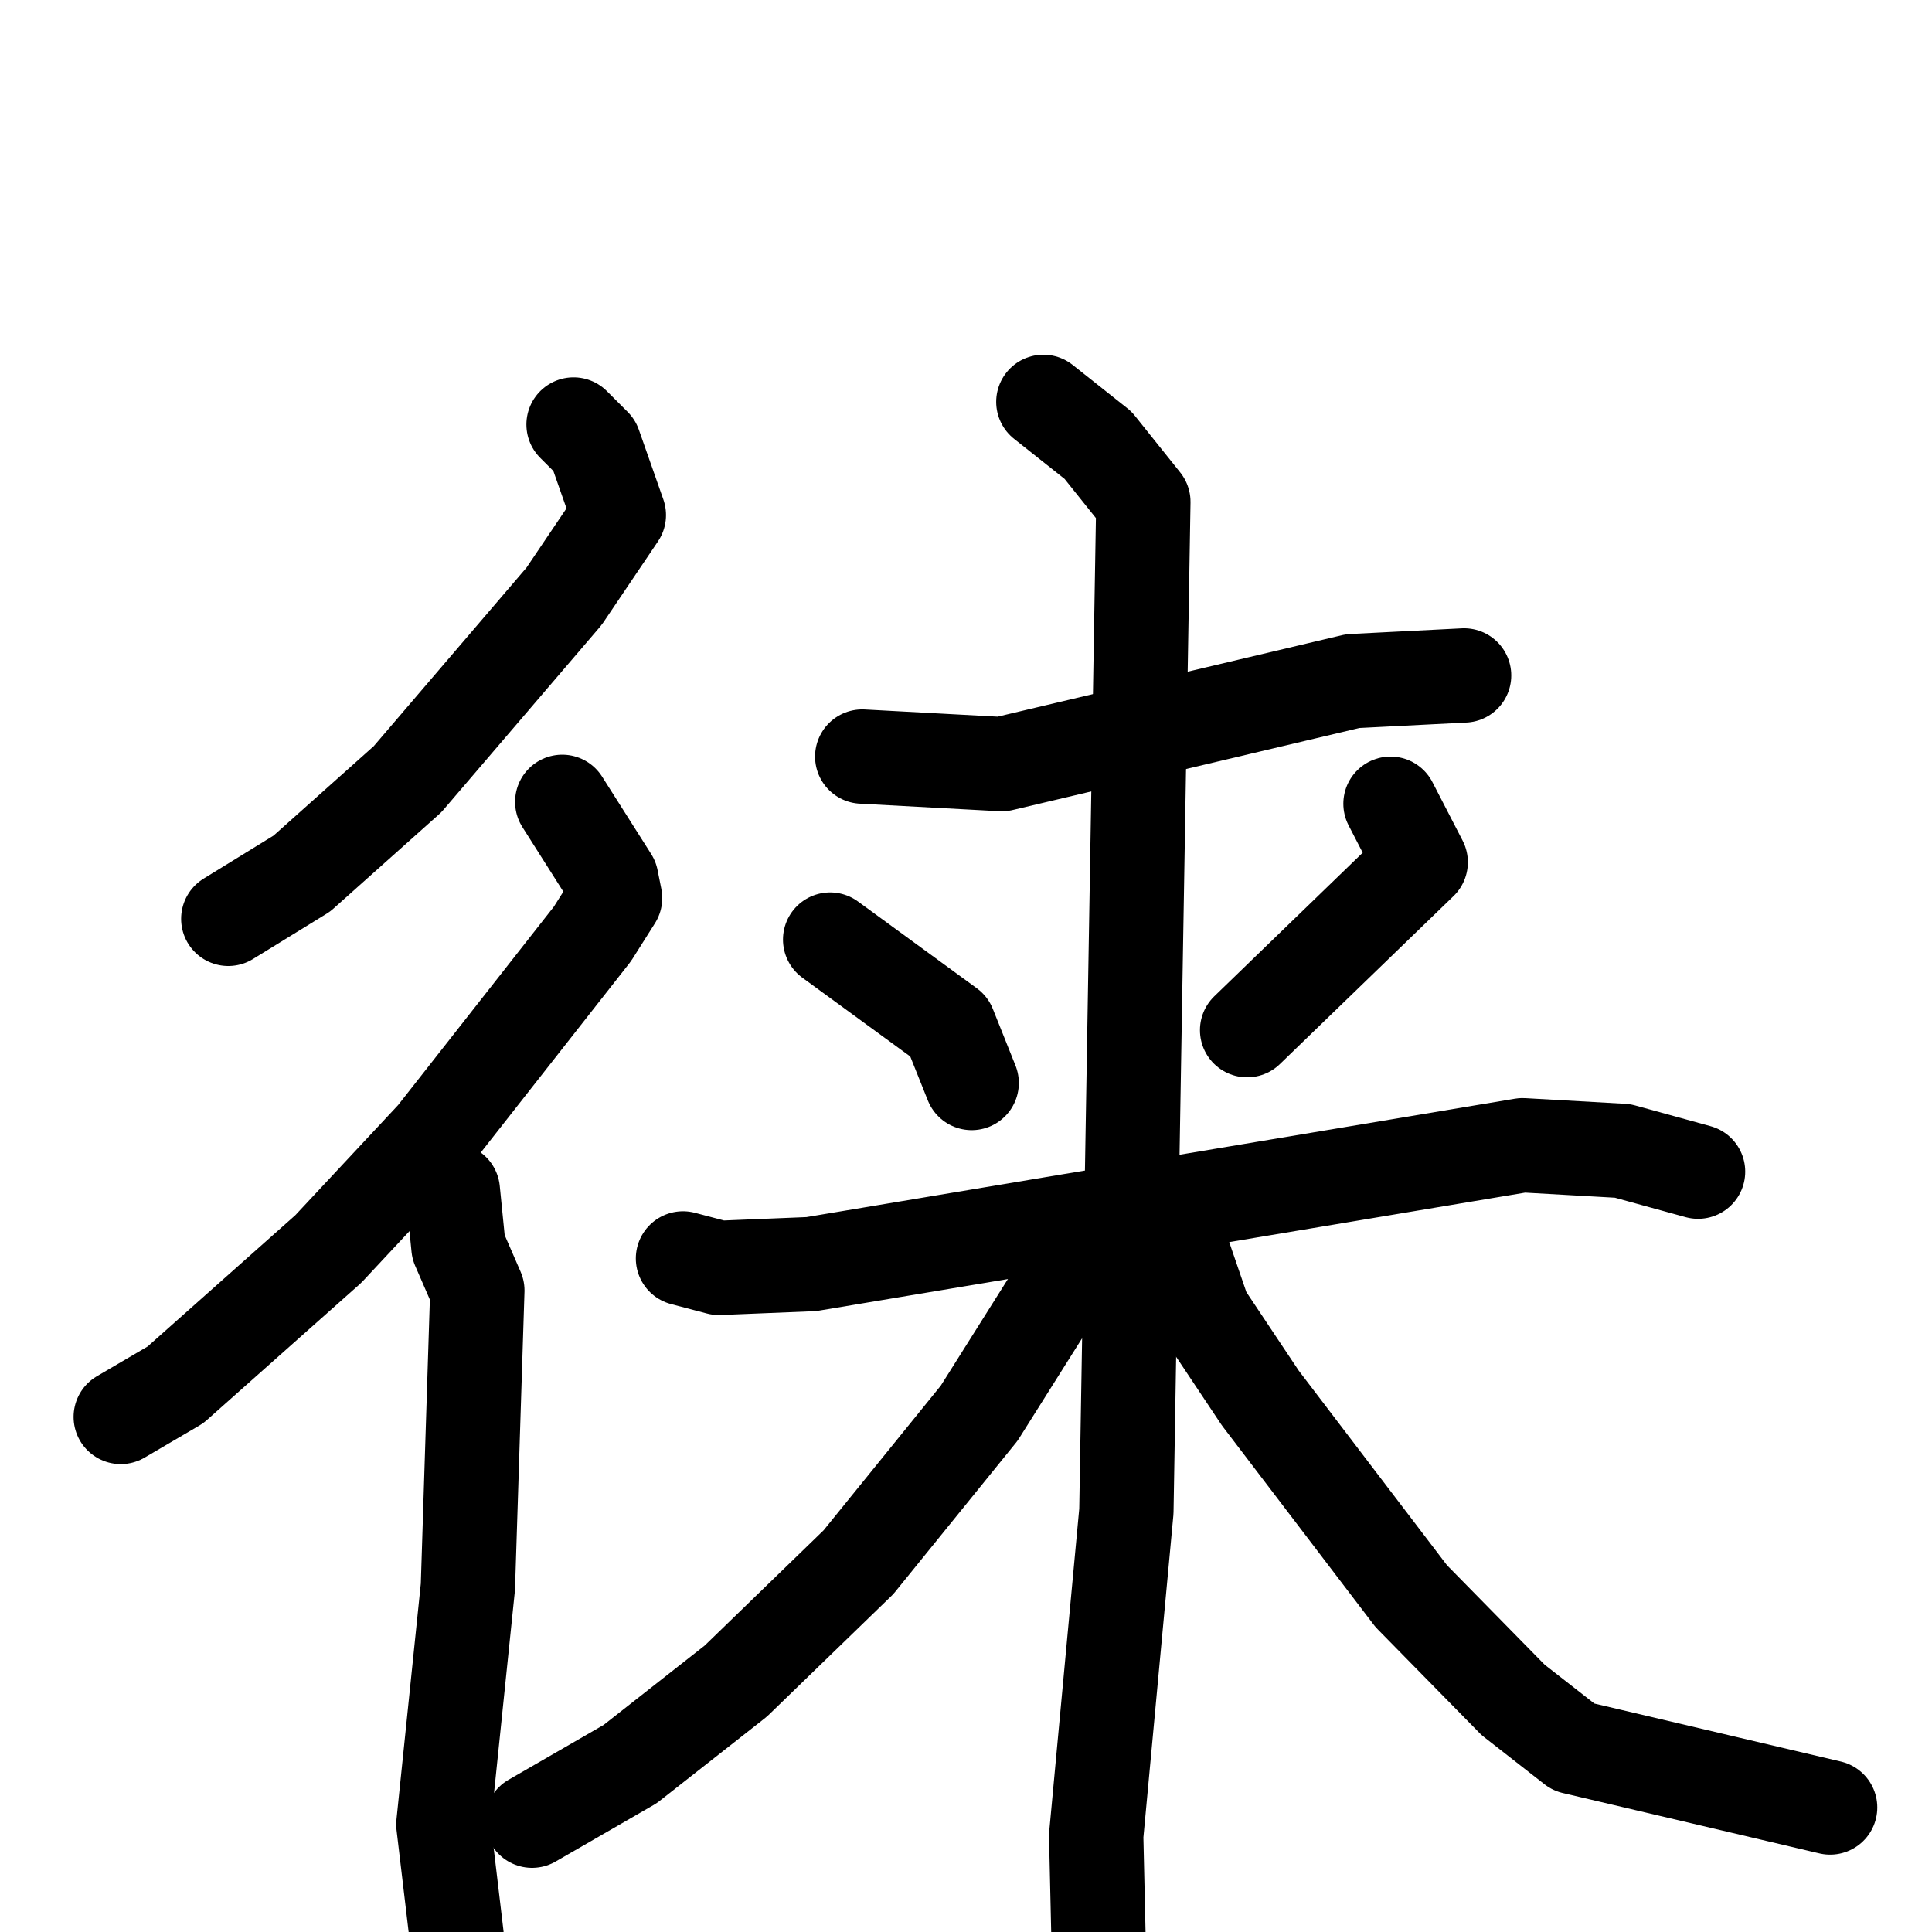 <svg xmlns="http://www.w3.org/2000/svg" viewBox="0 0 1024 1024">
  <g style="fill:none;stroke:#000000;stroke-width:50;stroke-linecap:round;stroke-linejoin:round;" transform="scale(1, 1) translate(0, 0)">
    <path d="M 304.0,225.0 L 315.0,236.0 L 328.0,273.0 L 299.0,316.0 L 216.0,413.0 L 160.0,463.0 L 121.0,487.0"/>
    <path d="M 298.0,425.0 L 324.0,466.0 L 326.0,476.0 L 314.0,495.0 L 230.0,602.0 L 174.0,662.0 L 93.0,734.0 L 64.0,751.0"/>
    <path d="M 240.0,631.0 L 243.0,661.0 L 253.0,684.0 L 248.0,841.0 L 235.0,967.0 L 242.0,1026.0"/>
    <path d="M 457.0,401.0 L 531.0,405.0 L 717.0,361.0 L 776.0,358.0"/>
    <path d="M 440.0,498.0 L 503.0,544.0 L 515.0,574.0"/>
    <path d="M 737.0,426.0 L 753.0,457.0 L 661.0,546.0"/>
    <path d="M 362.0,667.0 L 381.0,672.0 L 430.0,670.0 L 807.0,607.0 L 860.0,610.0 L 900.0,621.0"/>
    <path d="M 553.0,213.0 L 582.0,236.0 L 606.0,266.0 L 597.0,801.0 L 581.0,973.0 L 583.0,1061.0"/>
    <path d="M 570.0,668.0 L 519.0,749.0 L 455.0,828.0 L 390.0,891.0 L 334.0,935.0 L 282.0,965.0"/>
    <path d="M 626.0,661.0 L 638.0,696.0 L 668.0,741.0 L 748.0,846.0 L 802.0,901.0 L 834.0,926.0 L 970.0,958.0"/>
  </g>
</svg>
